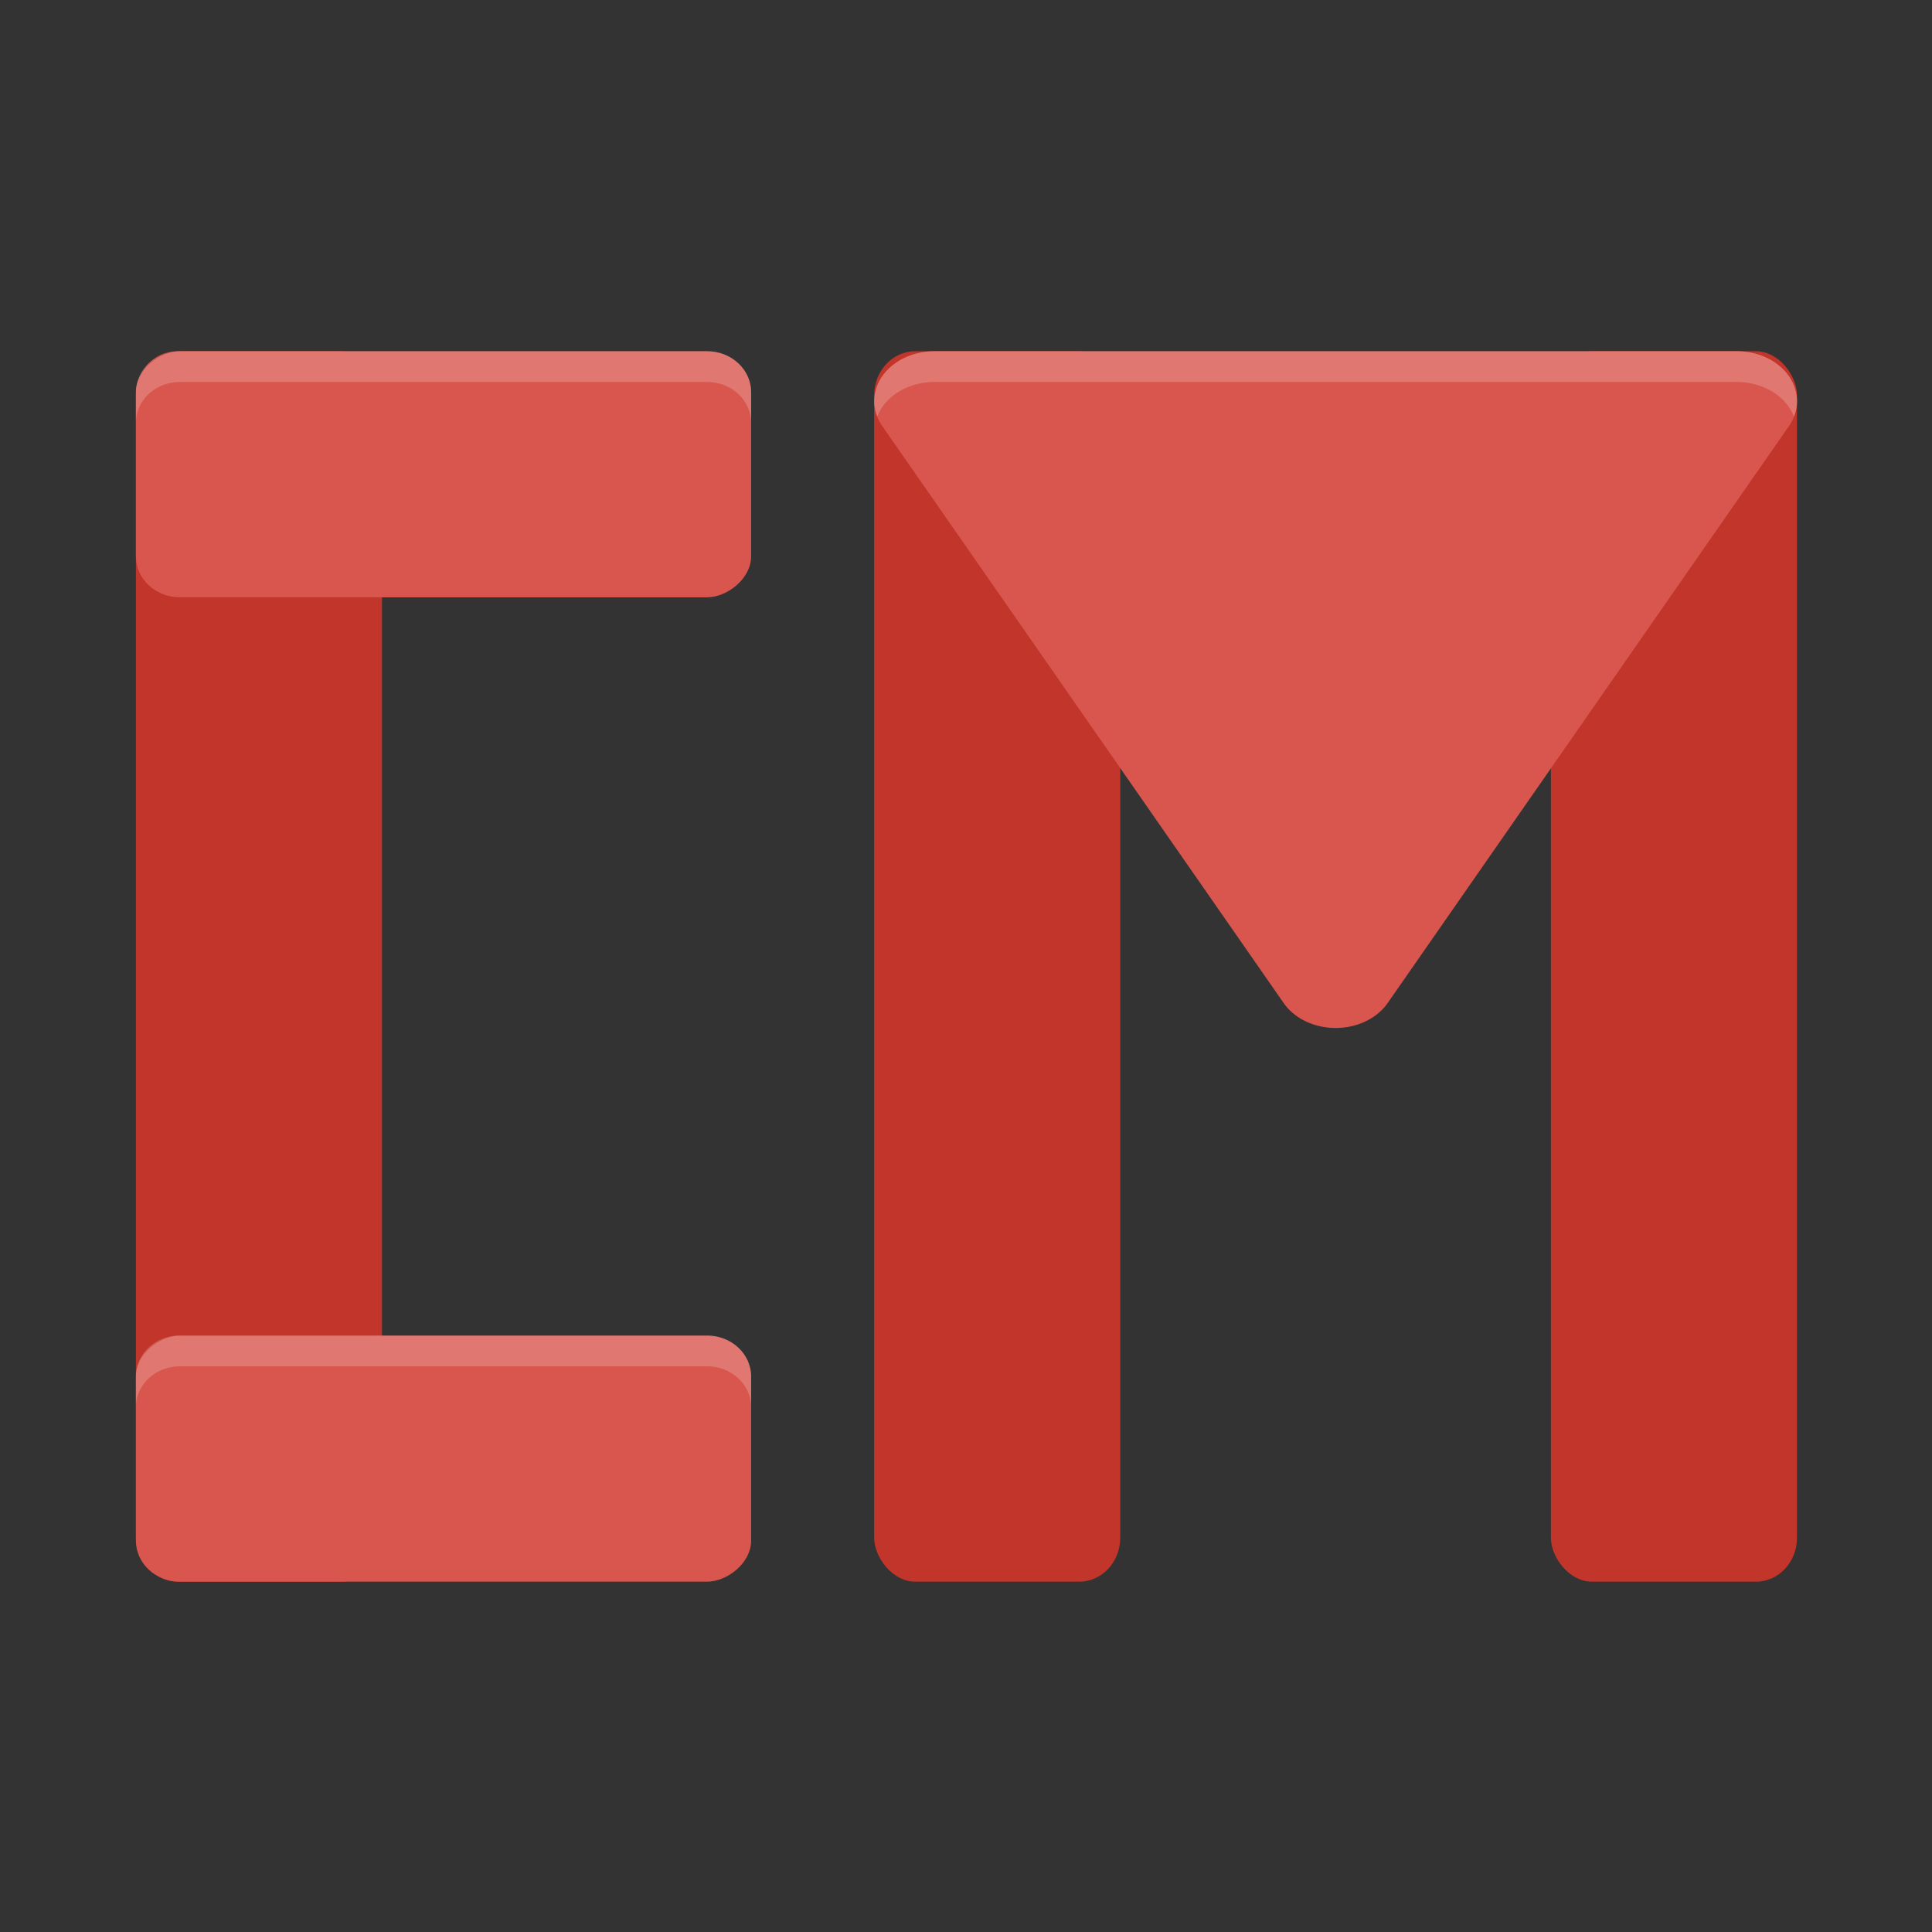 <?xml version="1.0" encoding="UTF-8" standalone="no"?>
<svg
   xmlns:dc="http://purl.org/dc/elements/1.1/"
   xmlns:cc="http://creativecommons.org/ns#"
   xmlns:rdf="http://www.w3.org/1999/02/22-rdf-syntax-ns#"
   xmlns:svg="http://www.w3.org/2000/svg"
   xmlns="http://www.w3.org/2000/svg"
   xmlns:sodipodi="http://sodipodi.sourceforge.net/DTD/sodipodi-0.dtd"
   xmlns:inkscape="http://www.inkscape.org/namespaces/inkscape"
   width="64"
   height="64"
   version="1"
   id="svg22"
   sodipodi:docname="conky-manager.svg"
   inkscape:version="1.0.2 (e86c870879, 2021-01-15)">
  <rect width="100%" height="100%" fill="#333333" stroke="none"/>
  <defs
     id="defs26" />
  <sodipodi:namedview
     pagecolor="#ffffff"
     bordercolor="#666666"
     borderopacity="1"
     objecttolerance="10"
     gridtolerance="10"
     guidetolerance="10"
     inkscape:pageopacity="0"
     inkscape:pageshadow="2"
     inkscape:window-width="1920"
     inkscape:window-height="935"
     id="namedview24"
     showgrid="false"
     inkscape:zoom="6.0546875"
     inkscape:cx="36.053394"
     inkscape:cy="37.606781"
     inkscape:window-x="0"
     inkscape:window-y="38"
     inkscape:window-maximized="1"
     inkscape:current-layer="svg22" />
  <g
     id="g860"
     transform="matrix(1.019,0,0,1.019,-0.593,-0.593)">
    <rect
       style="fill:#c2352a"
       width="8"
       height="40"
       x="51"
       y="12"
       rx="1.333"
       ry="1.429"
       id="rect6" />
    <rect
       style="fill:#c2352a"
       width="8"
       height="40"
       x="29"
       y="12"
       rx="1.333"
       ry="1.429"
       id="rect8" />
    <rect
       style="fill:#c2352a"
       width="8"
       height="40"
       x="5"
       y="12"
       rx="1.333"
       ry="1.429"
       id="rect10" />
    <rect
       style="fill:#d8564d"
       width="8"
       height="20"
       x="12"
       y="-25"
       rx="1.333"
       ry="1.429"
       transform="rotate(90)"
       id="rect14" />
    <rect
       style="fill:#d8564d"
       width="8"
       height="20"
       x="44"
       y="-25"
       rx="1.333"
       ry="1.429"
       transform="rotate(90)"
       id="rect16" />
    <path
       style="fill:#d8564d"
       d="m 30.953,12 a 1.953,1.621 0 0 0 -1.691,2.432 l 6.526,9.378 6.523,9.378 a 1.953,1.621 0 0 0 1.6,0.811 1.953,1.621 0 0 0 1.783,-0.811 l 6.523,-9.378 6.523,-9.378 a 1.953,1.621 0 0 0 -1.691,-2.432 H 44.001 Z"
       id="path18" />
    <path
       style="opacity:0.2;fill:#ffffff"
       d="M 6.43,12 C 5.638,12 5,12.593 5,13.332 v 1 C 5,13.593 5.638,13 6.43,13 H 23.57 C 24.362,13 25,13.593 25,14.332 v -1 C 25,12.593 24.362,12 23.57,12 Z M 30.953,12 A 1.953,1.621 0 0 0 29.1,14.121 1.953,1.621 0 0 1 30.953,13 H 44 57.047 A 1.953,1.621 0 0 1 58.902,14.123 1.953,1.621 0 0 0 57.047,12 H 44 Z M 6.43,44 C 5.638,44 5,44.593 5,45.332 v 1 C 5,45.593 5.638,45 6.43,45 H 23.57 C 24.362,45 25,45.593 25,46.332 v -1 C 25,44.593 24.362,44 23.57,44 Z"
       id="path20" />
  </g>
</svg>
